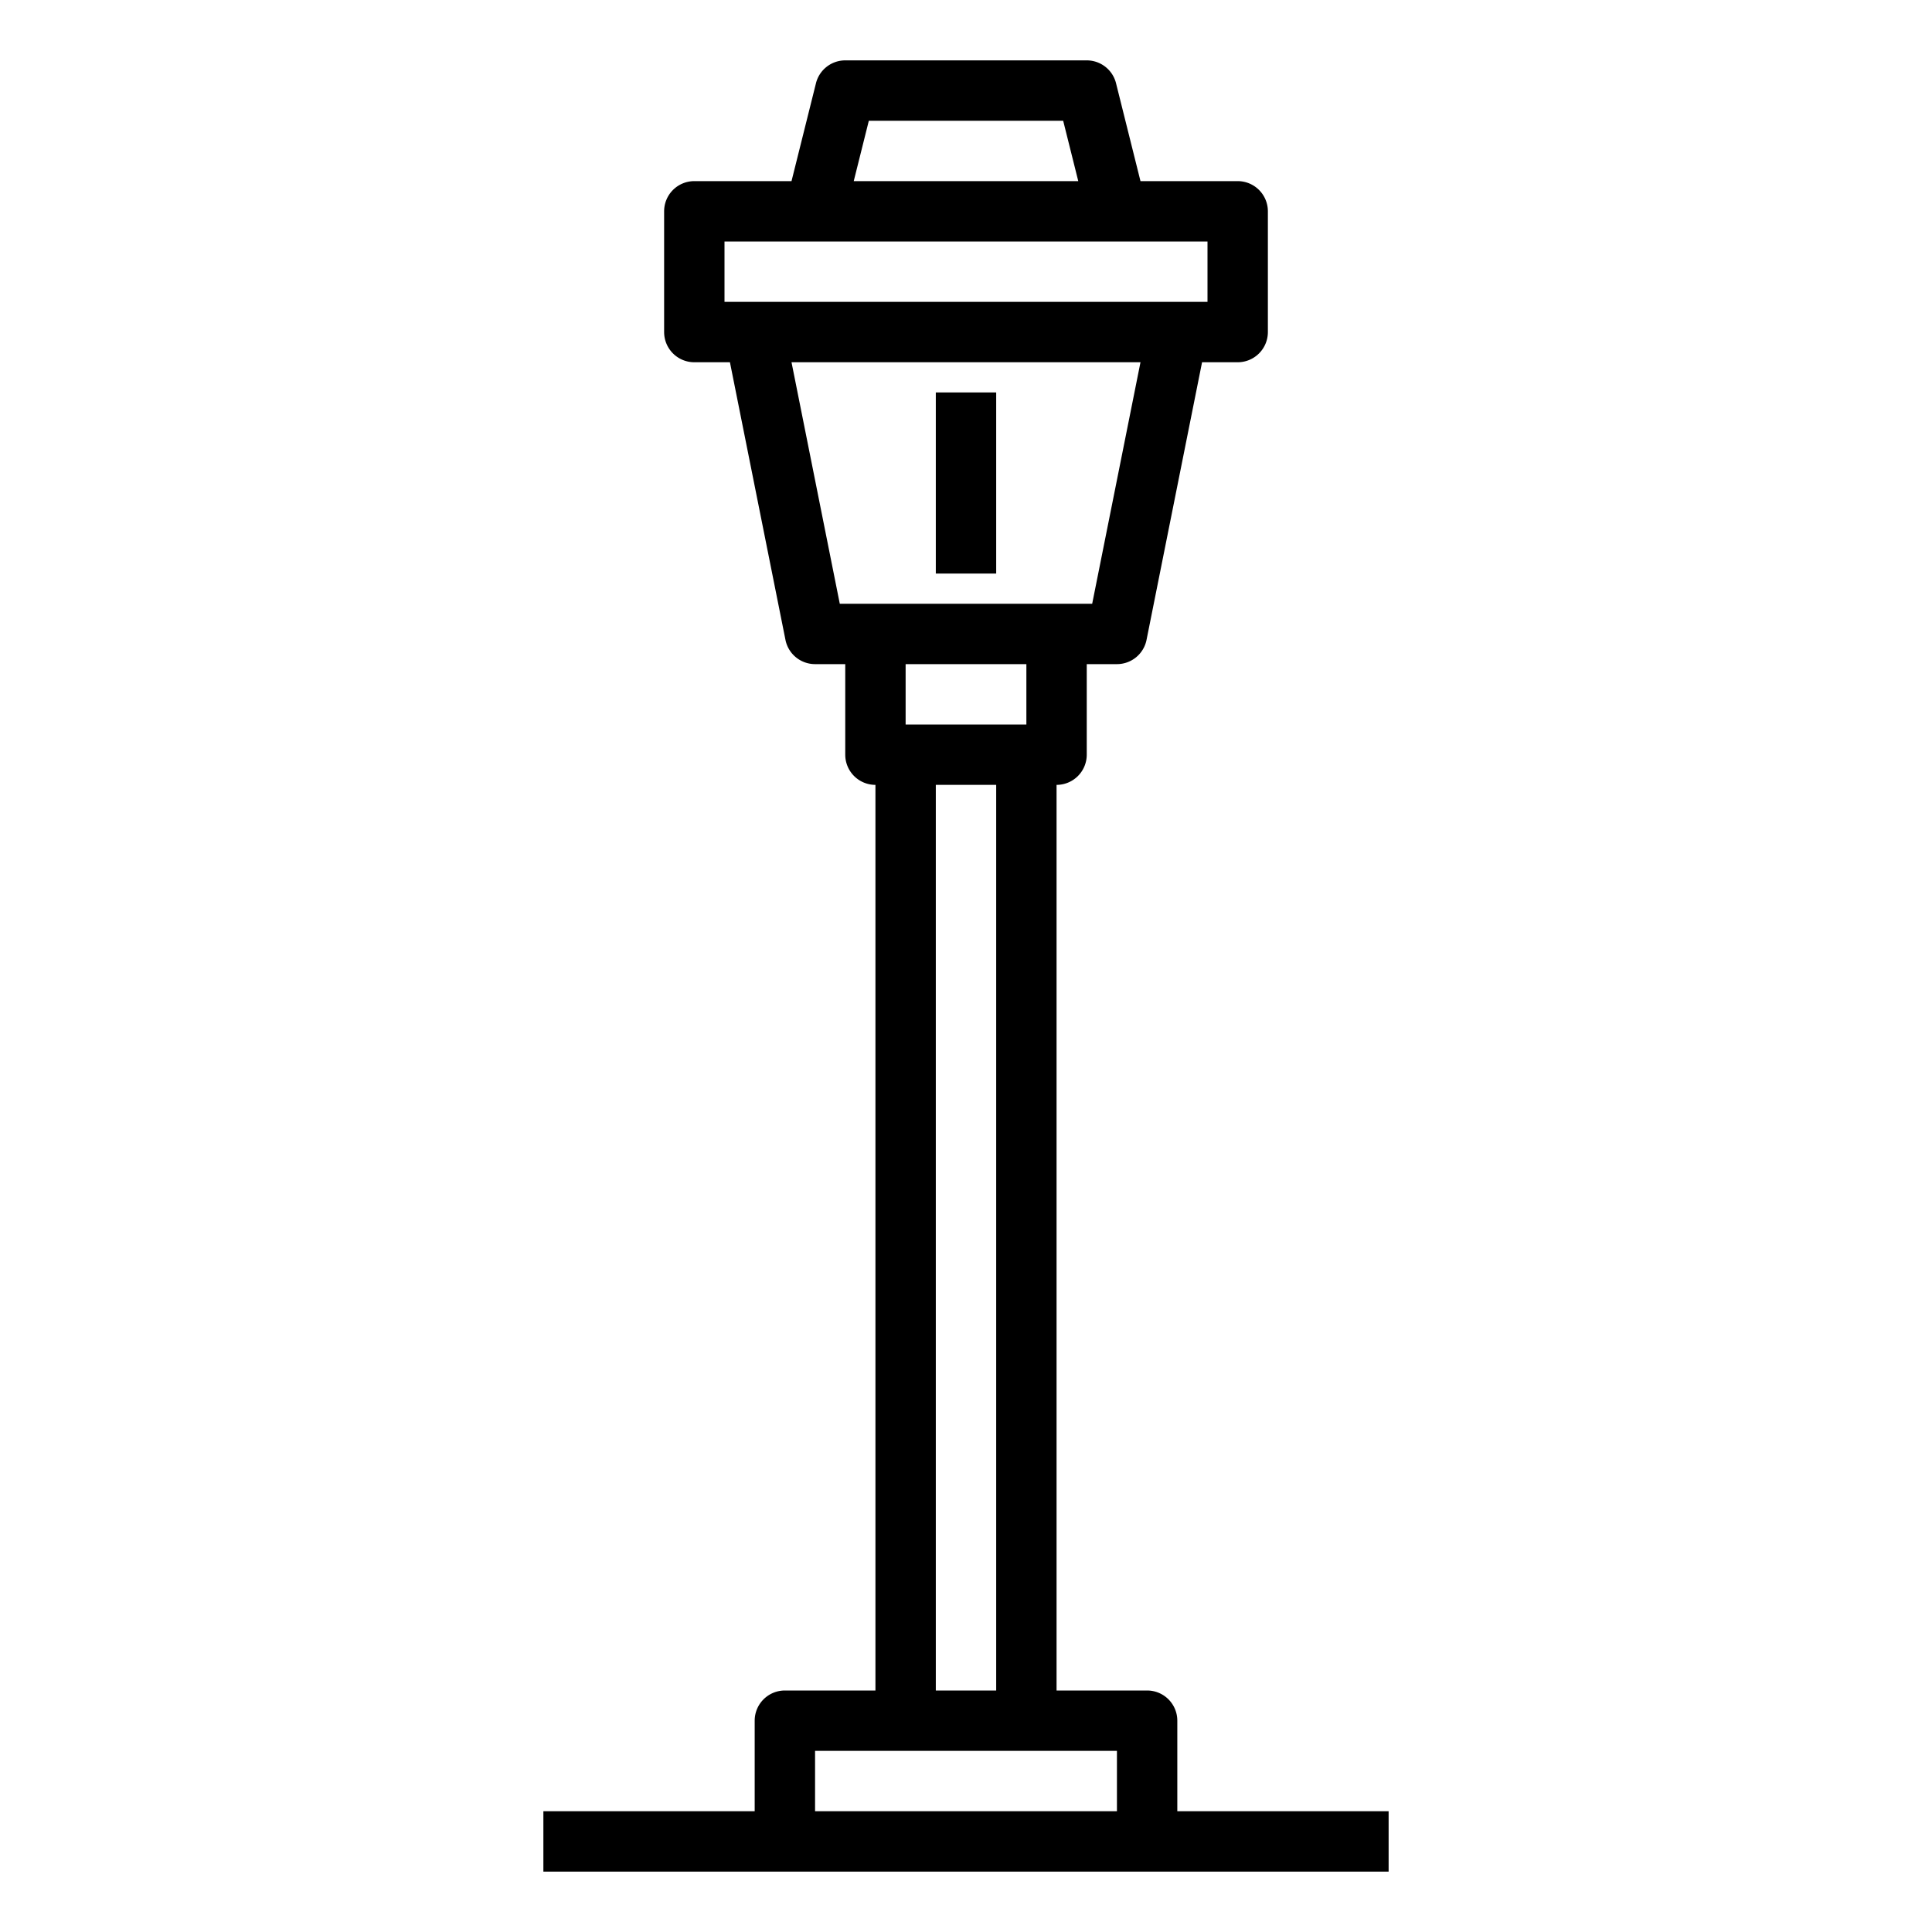 <svg xmlns="http://www.w3.org/2000/svg" viewBox="0 0 64 64" x="0px" y="0px"><g data-name="Night Light"><path d="M39,60V57a1,1,0,0,0-1-1H35V26a1,1,0,0,0,1-1V22h1a1,1,0,0,0,.98-.8L39.82,12H41a1,1,0,0,0,1-1V7a1,1,0,0,0-1-1H37.78l-.81-3.243A1,1,0,0,0,36,2H28a1,1,0,0,0-.97.757L26.22,6H23a1,1,0,0,0-1,1v4a1,1,0,0,0,1,1h1.18l1.84,9.2A1,1,0,0,0,27,22h1v3a1,1,0,0,0,1,1V56H26a1,1,0,0,0-1,1v3H18v2H46V60ZM28.781,4h6.438l.5,2H28.281ZM24,8H40v2H24Zm2.22,4H37.78l-1.6,8H27.819ZM34,22v2H30V22Zm-3,4h2V56H31ZM27,60V58H37v2Z"></path><rect x="31" y="13" width="2" height="6"></rect></g></svg>